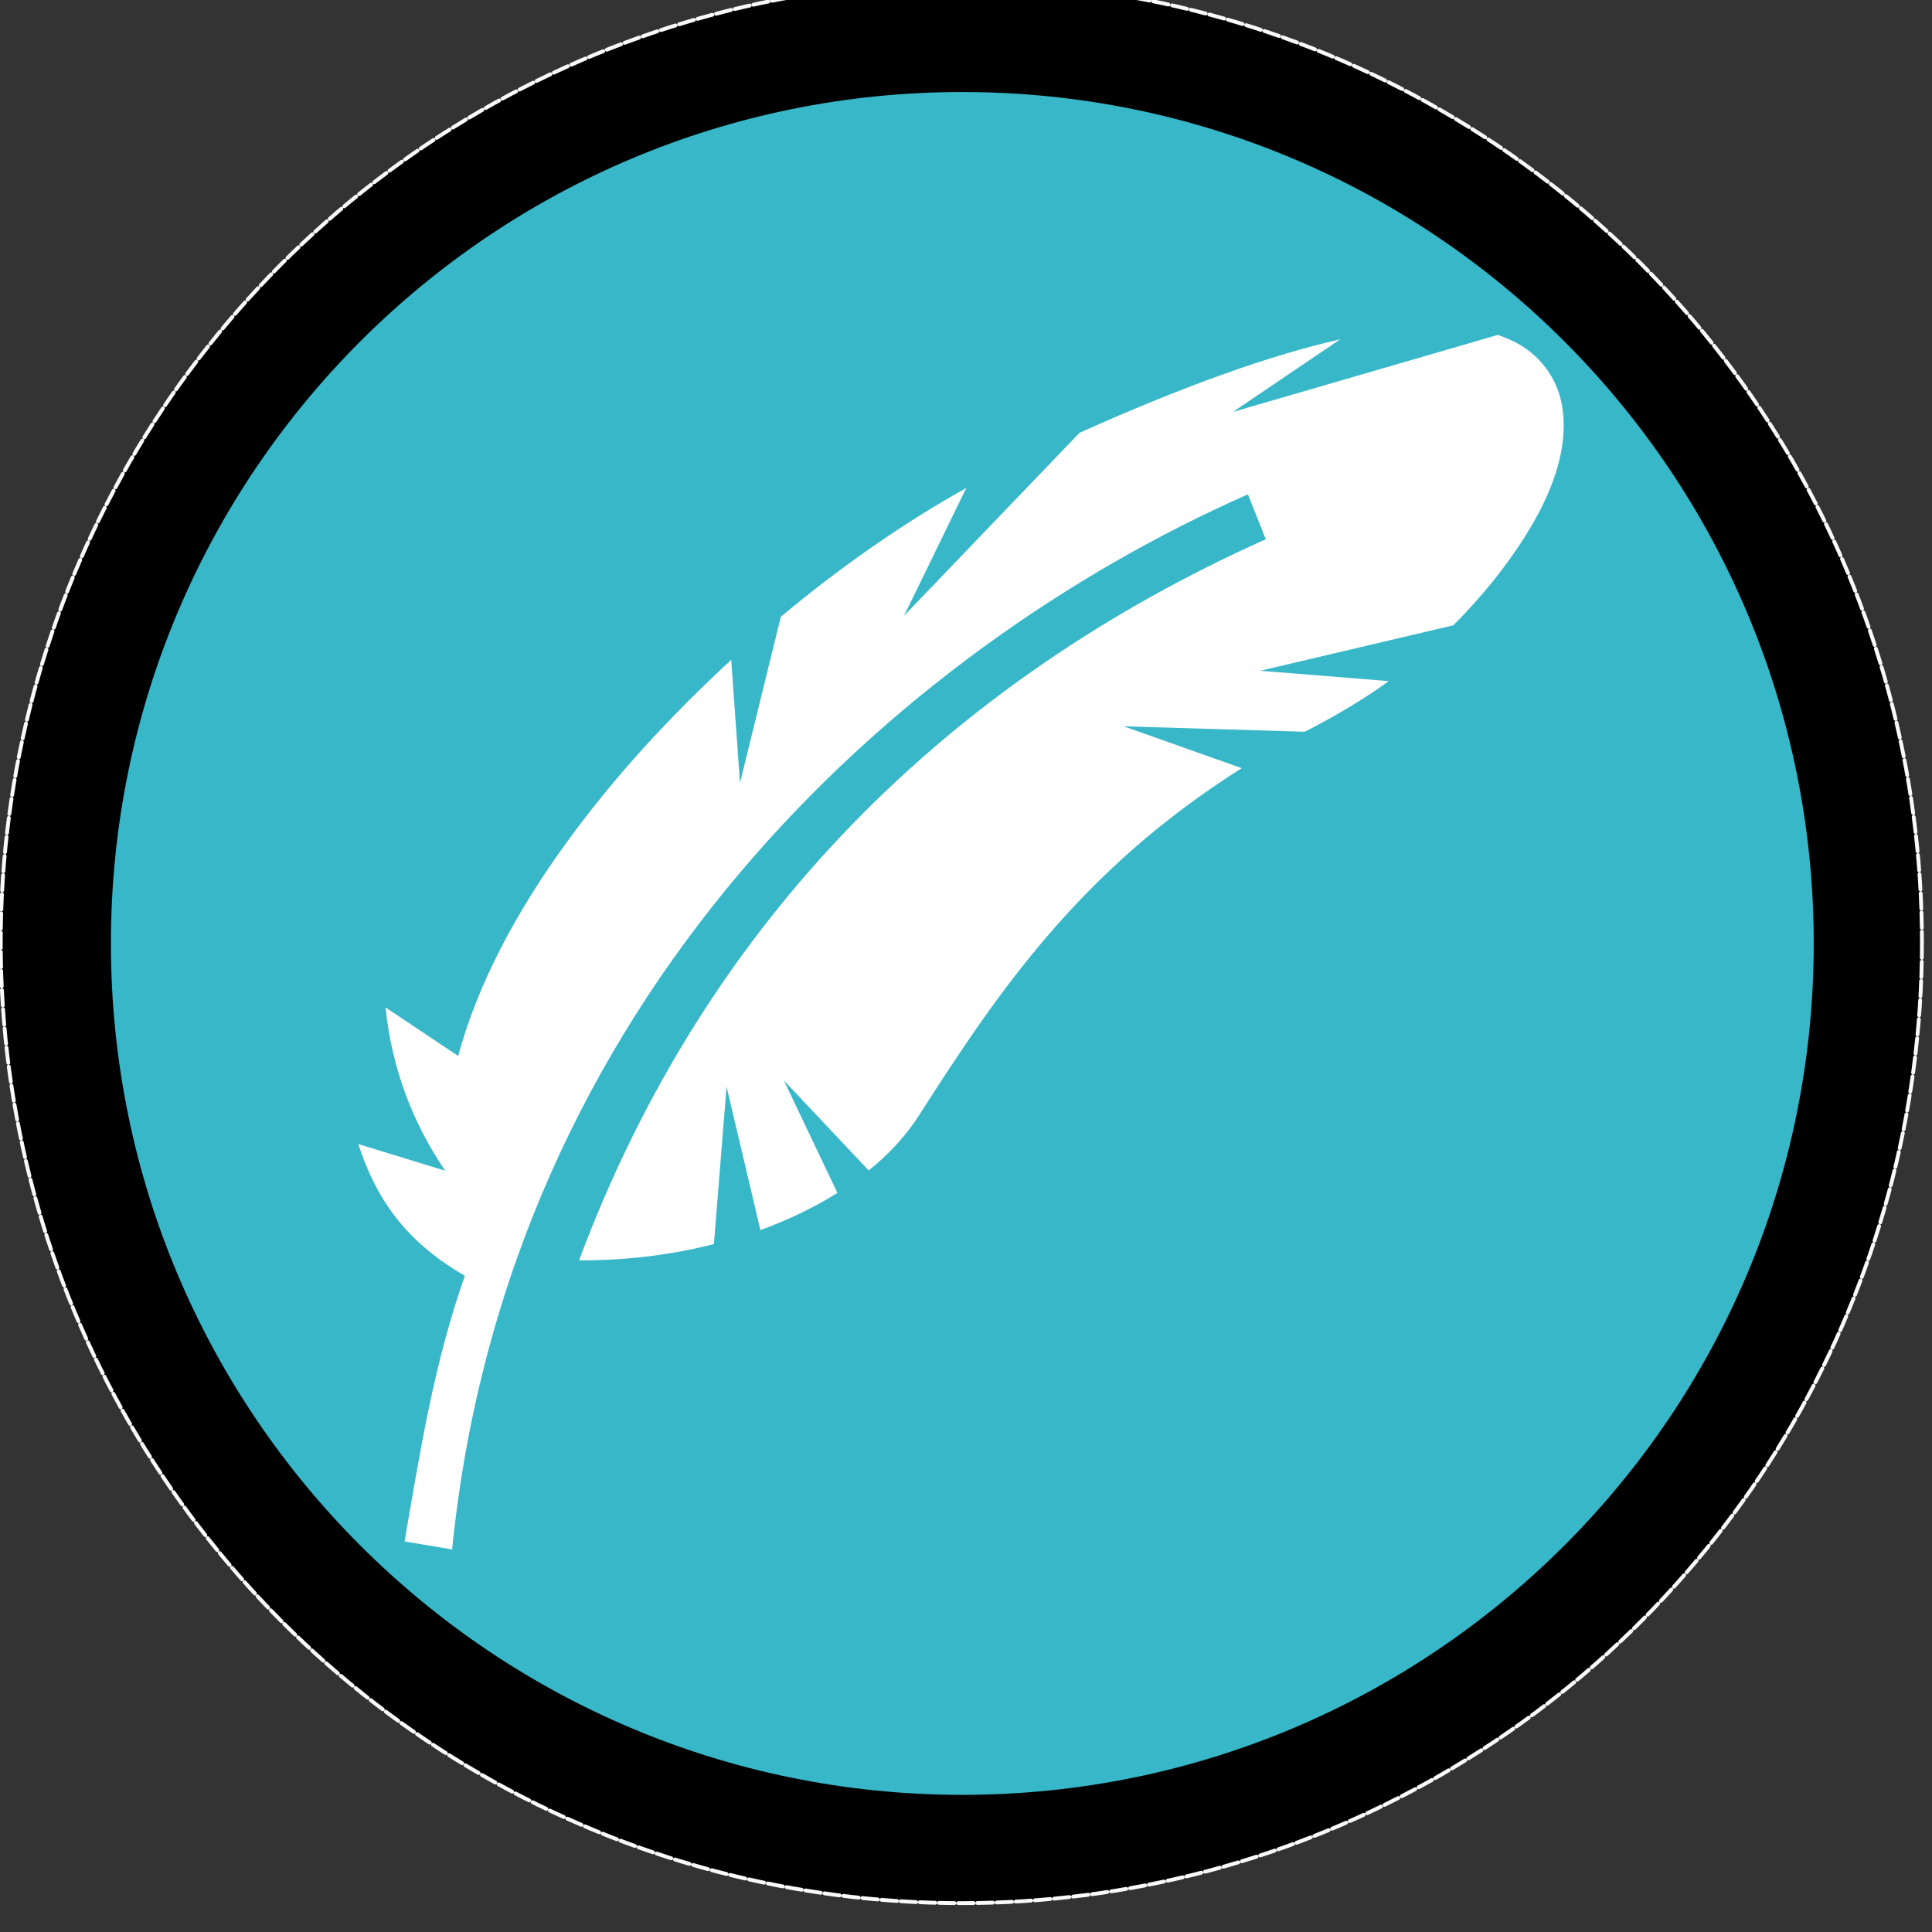 <?xml version="1.0" encoding="UTF-8"?>
<svg width="64" height="64" version="1.1" viewBox="0 0 16.933 16.933" xmlns="http://www.w3.org/2000/svg">
    <rect x="0" y="0" width="16.933" height="16.933" fill="#333333" stroke="none"/>
    <g transform="translate(-66.988 -170.74)">
        <g transform="matrix(.111 0 0 .111 63.934 100.07)">
            <circle cx="103.42" cy="711.09" r="75.848" stroke="#fefefe" stroke-dasharray="1.212, 0.303" stroke-linecap="round" stroke-opacity=".98" stroke-width=".303" style="paint-order:markers fill stroke"/>
            <ellipse cx="103.42" cy="711.09" rx="50.091" ry="50.091" fill-opacity=".01" stroke-width=".196"/>
            <path transform="matrix(.193 0 0 .193 54.754 659.26)" d="m600.89 268.91c0 192.38-155.95 348.33-348.33 348.33-192.38 0-348.33-155.95-348.33-348.33 0-192.38 155.95-348.33 348.33-348.33 192.38 0 348.33 155.95 348.33 348.33z" fill="#37b7c8"/>
            <g transform="matrix(.204 0 0 .204 49.754 659.03)" fill="#fff">
                <path d="m470.7 20-102.5 29.81 41.5-28.09c-26.2 5.92-59.3 17.5-100.9 36.19l-67.9 70.79 24.1-49.45c-23.3 12.96-48 29.95-71.8 49.85l-15.8 64.3-3.4-47.6c-23.5 21.6-45.6 45.6-63.9 70.9-19.23 26.5-34.26 54.5-41.79 82.4l-28.12-18.8c2.52 23.7 10.31 44.3 23.09 63.2l-33.62-10.3c7.64 23.5 20.13 38.7 41.25 51-11.83 33.3-17.38 68.1-23.34 102.8l18.4 3.1c21.34-212.7 171.93-348.3 308.03-408.38l6.9 17.38c-121.7 54.5-216.3 146.5-265.8 279.1 18.1 0.1 35.8-2.1 52.2-6.3l4.9-60.9 13.1 55.5c10.9-4 20.9-8.8 29.8-14.4l-20.7-43.5 32.8 34.8c8-6.4 14.6-13.6 19.6-21.5 30.4-47.5 62.2-94.7 124.8-134.2l-45.7-16.2 70.1 2.1c11.4-5.8 23.4-12.9 32.5-19.6l-49.7-4 74.7-17.6c5.8-5.8 11.2-11.9 16.1-18 17.3-21.94 29-44.78 26.2-65.55-1.3-10.39-7.5-20.16-17.6-25.63-2.5-1.3-5.2-2.45-7.5-3.22z" fill="#fff"/>
            </g>
        </g>
    </g>
</svg>
